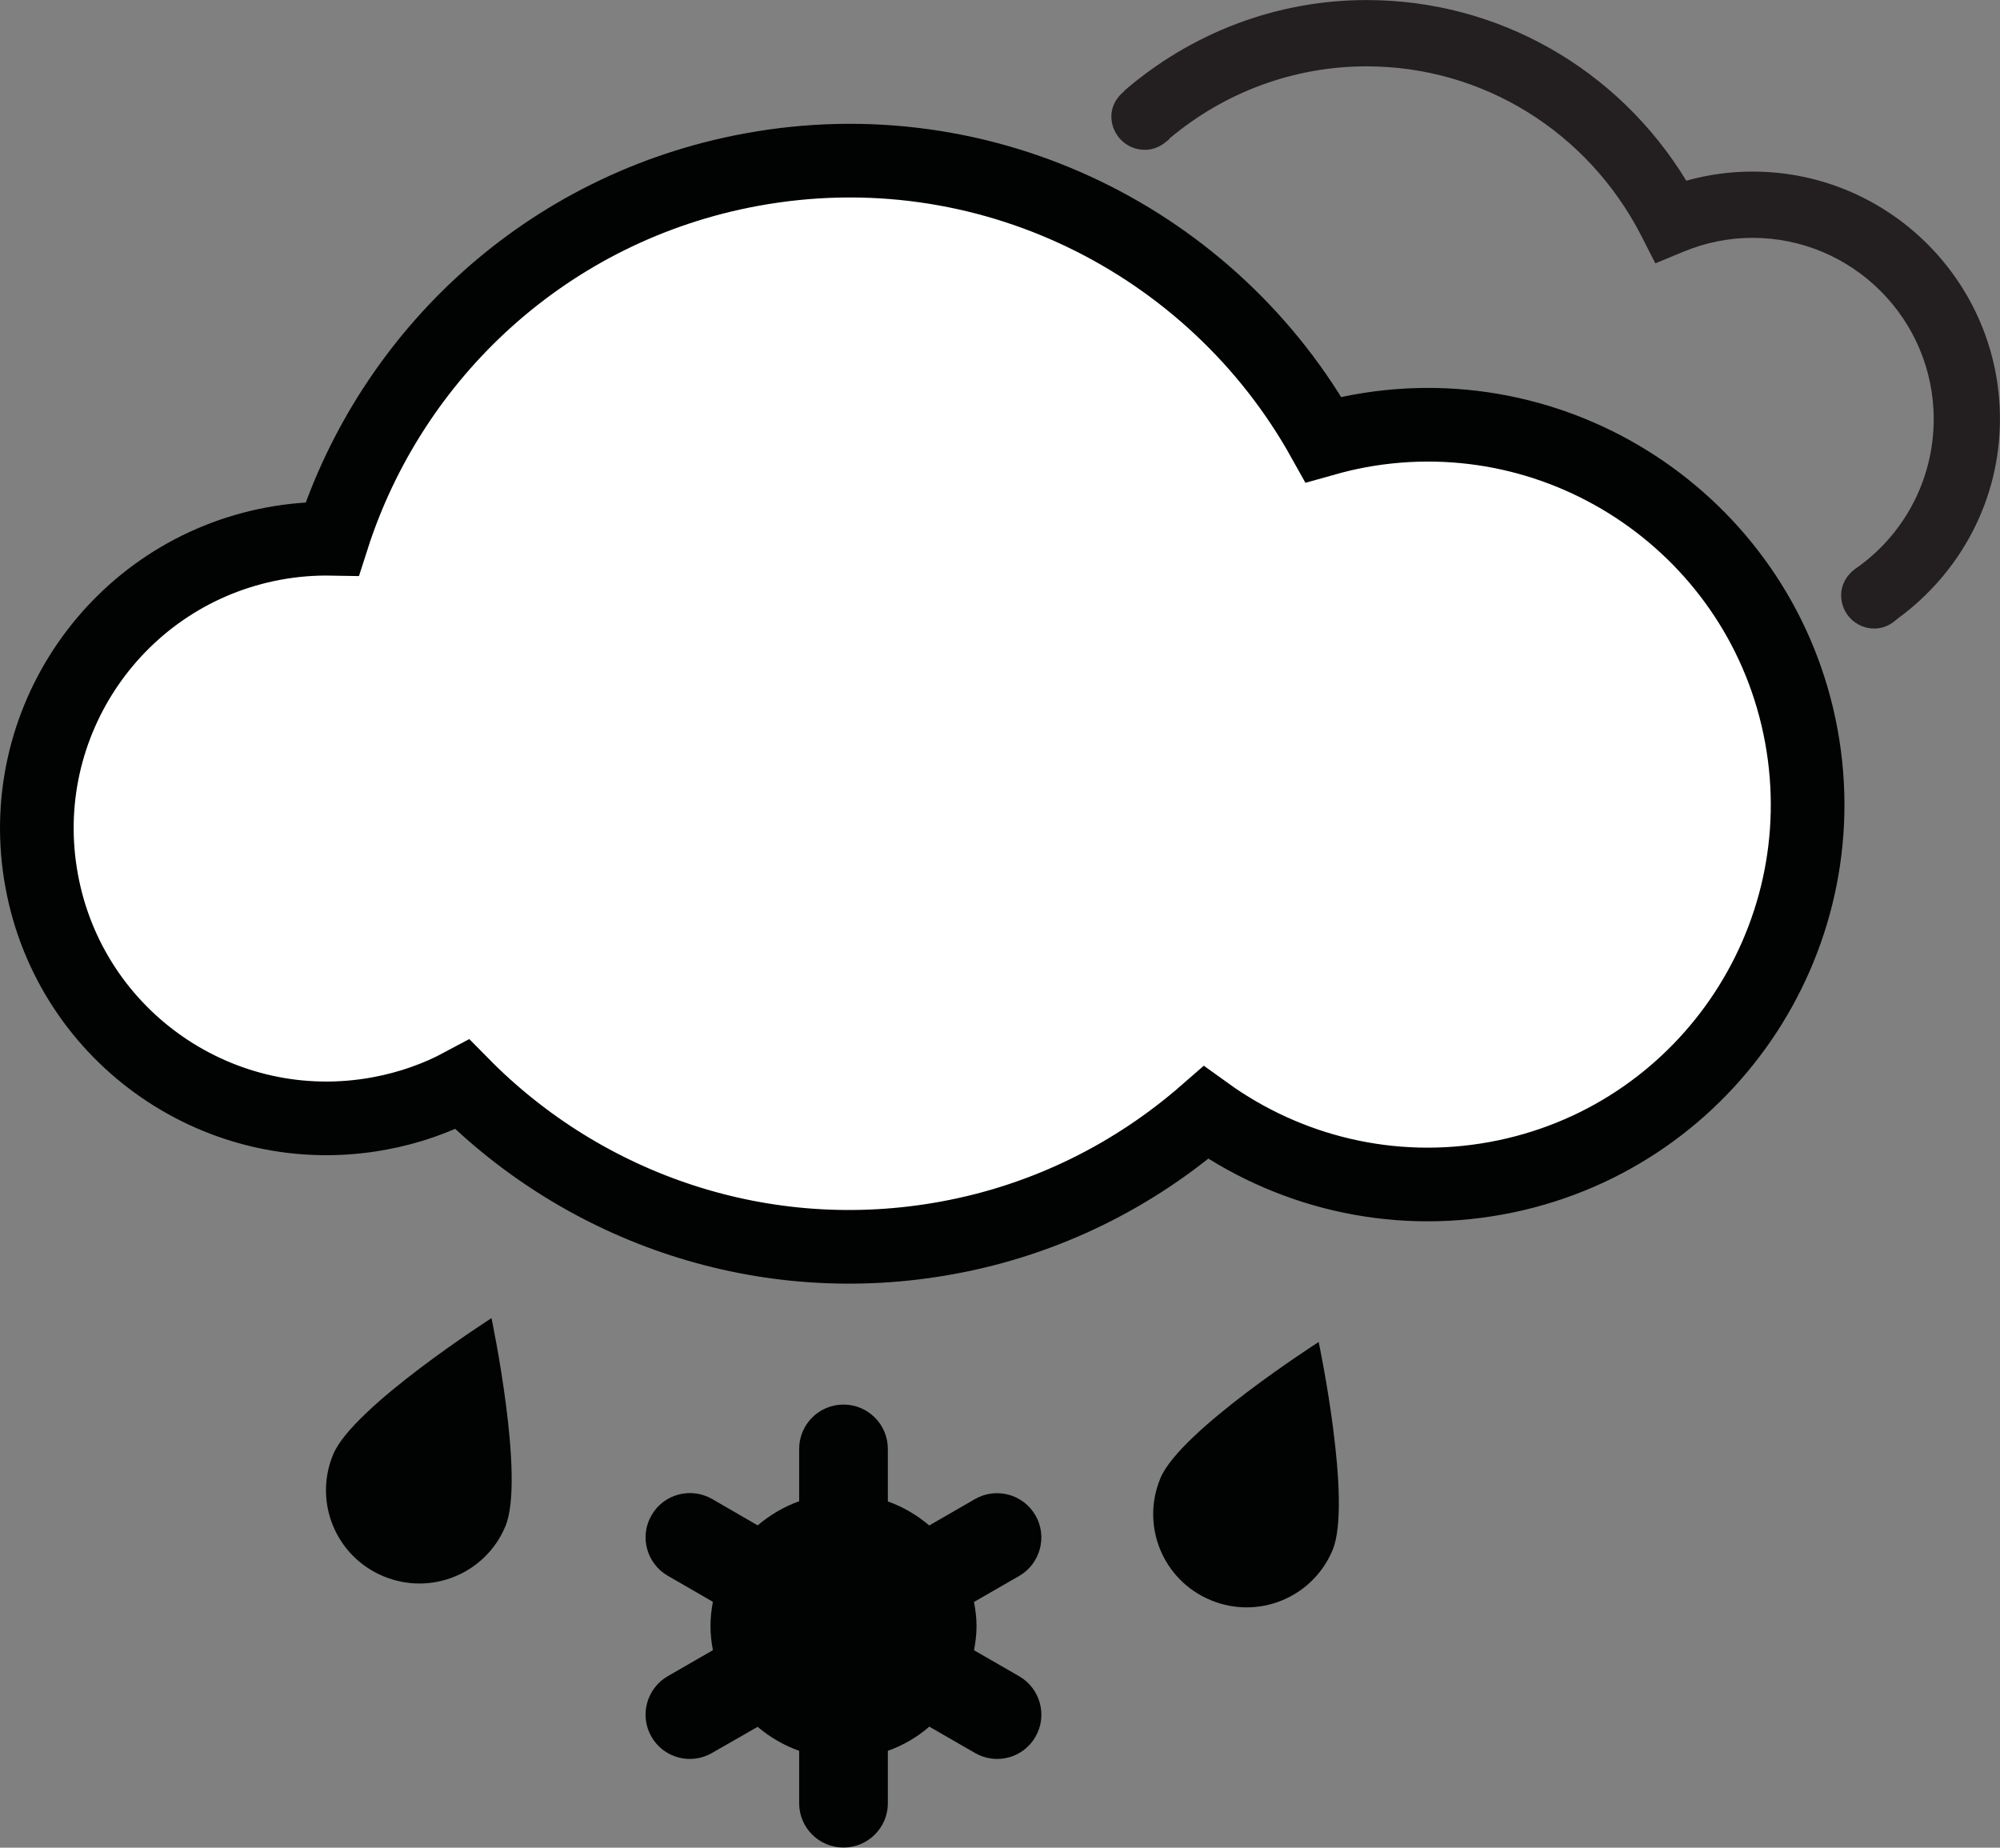 <?xml version="1.0" encoding="utf-8"?>
<!-- Generator: Adobe Illustrator 15.0.0, SVG Export Plug-In . SVG Version: 6.00 Build 0)  -->
<!DOCTYPE svg PUBLIC "-//W3C//DTD SVG 1.1//EN" "http://www.w3.org/Graphics/SVG/1.1/DTD/svg11.dtd">
<svg version="1.1" id="Layer_1" xmlns="http://www.w3.org/2000/svg" xmlns:xlink="http://www.w3.org/1999/xlink" x="0px" y="0px"
	 width="40.73px" height="37.628px" viewBox="0.522 2.523 40.73 37.628" enable-background="new 0.522 2.523 40.73 37.628"
	 xml:space="preserve">
<rect x="0.522" y="2.523" width="40.73" height="37.628" fill="#808080" stroke="none"/>
<g>
	<path fill="#FFFFFF" d="M8.243,25.2c0.608-0.112,1.178-0.312,1.696-0.59c2.486,2.522,6.139,3.81,9.884,3.12
		c2.026-0.372,3.812-1.284,5.259-2.547c1.648,1.188,3.759,1.73,5.915,1.334c4.2-0.771,6.979-4.805,6.209-9.007
		c-0.773-4.201-4.808-6.981-9.009-6.208c-0.246,0.046-0.485,0.104-0.723,0.171c-2.245-4.026-6.869-6.375-11.653-5.494
		c-4.152,0.764-7.33,3.756-8.533,7.516c-0.389-0.007-0.783,0.023-1.181,0.096c-3.206,0.59-5.327,3.667-4.736,6.872
		C1.96,23.67,5.037,25.791,8.243,25.2"/>
	<path fill="none" stroke="#010202" stroke-width="1.5" stroke-miterlimit="10" d="M8.243,25.2c0.608-0.112,1.178-0.312,1.696-0.59
		c2.486,2.522,6.139,3.81,9.884,3.12c2.026-0.372,3.812-1.284,5.259-2.547c1.648,1.188,3.759,1.73,5.915,1.334
		c4.2-0.771,6.979-4.805,6.209-9.007c-0.773-4.201-4.808-6.981-9.009-6.208c-0.246,0.046-0.485,0.104-0.723,0.171
		c-2.245-4.026-6.869-6.375-11.653-5.494c-4.152,0.764-7.33,3.756-8.533,7.516c-0.389-0.007-0.783,0.023-1.181,0.096
		c-3.206,0.59-5.327,3.667-4.736,6.872C1.96,23.67,5.037,25.791,8.243,25.2z"/>
	<path fill="#231F20" d="M36.213,6.017c-0.457,0-0.909,0.062-1.35,0.186c-1.392-2.284-3.837-3.679-6.509-3.679
		c-1.85,0-3.579,0.678-4.936,1.847c-0.002,0.002,0.001,0.007-0.001,0.009c-0.153,0.124-0.262,0.301-0.262,0.513
		c0,0.376,0.306,0.684,0.682,0.681c0.28-0.002,0.429-0.166,0.491-0.212c0.007-0.008,0.01-0.019,0.017-0.026l0.002,0.001
		c1.109-0.93,2.514-1.463,4.007-1.463c2.358,0,4.504,1.325,5.597,3.458l0.282,0.554l0.575-0.238
		c0.451-0.187,0.925-0.281,1.404-0.281c2.035,0,3.69,1.656,3.69,3.691c0,1.262-0.633,2.387-1.603,3.053
		c-0.167,0.123-0.282,0.312-0.282,0.536c0,0.373,0.303,0.678,0.676,0.676c0.277-0.002,0.426-0.166,0.487-0.211
		c1.251-0.918,2.071-2.387,2.071-4.054C41.254,8.277,38.993,6.017,36.213,6.017"/>
	<path fill="#010202" d="M21.278,36.66l-0.919-0.529c0.028-0.16,0.05-0.323,0.05-0.492c0-0.17-0.021-0.333-0.052-0.492l0.922-0.531
		c0.432-0.251,0.577-0.805,0.33-1.232c-0.249-0.433-0.801-0.58-1.232-0.332l-0.931,0.537c-0.249-0.211-0.529-0.377-0.843-0.49V32.03
		c0-0.5-0.406-0.903-0.903-0.903c-0.498,0-0.903,0.403-0.903,0.903v1.066c-0.313,0.112-0.595,0.28-0.845,0.491l-0.928-0.537
		c-0.433-0.248-0.985-0.102-1.234,0.332c-0.25,0.43-0.1,0.983,0.332,1.232l0.918,0.53c-0.03,0.16-0.049,0.323-0.049,0.493
		c0,0.169,0.019,0.332,0.049,0.492l-0.918,0.529c-0.433,0.249-0.582,0.805-0.332,1.235c0.249,0.433,0.802,0.579,1.232,0.329
		l0.929-0.532c0.25,0.211,0.531,0.377,0.846,0.488v1.069c0,0.498,0.405,0.901,0.903,0.901c0.497,0,0.903-0.403,0.903-0.901v-1.069
		c0.313-0.111,0.598-0.277,0.844-0.492l0.93,0.536c0.432,0.25,0.983,0.104,1.232-0.329C21.857,37.465,21.712,36.912,21.278,36.66"/>
	<path fill="#010202" d="M7.309,32.138c-0.406,0.968,0.049,2.079,1.018,2.484c0.969,0.407,2.081-0.047,2.487-1.015
		c0.407-0.971-0.283-4.24-0.283-4.24S7.716,31.168,7.309,32.138"/>
	<path fill="#010202" d="M24.155,32.624c-0.406,0.968,0.049,2.079,1.018,2.484c0.969,0.407,2.08-0.047,2.486-1.015
		c0.407-0.971-0.282-4.24-0.282-4.24S24.561,31.654,24.155,32.624"/>
</g>
</svg>
